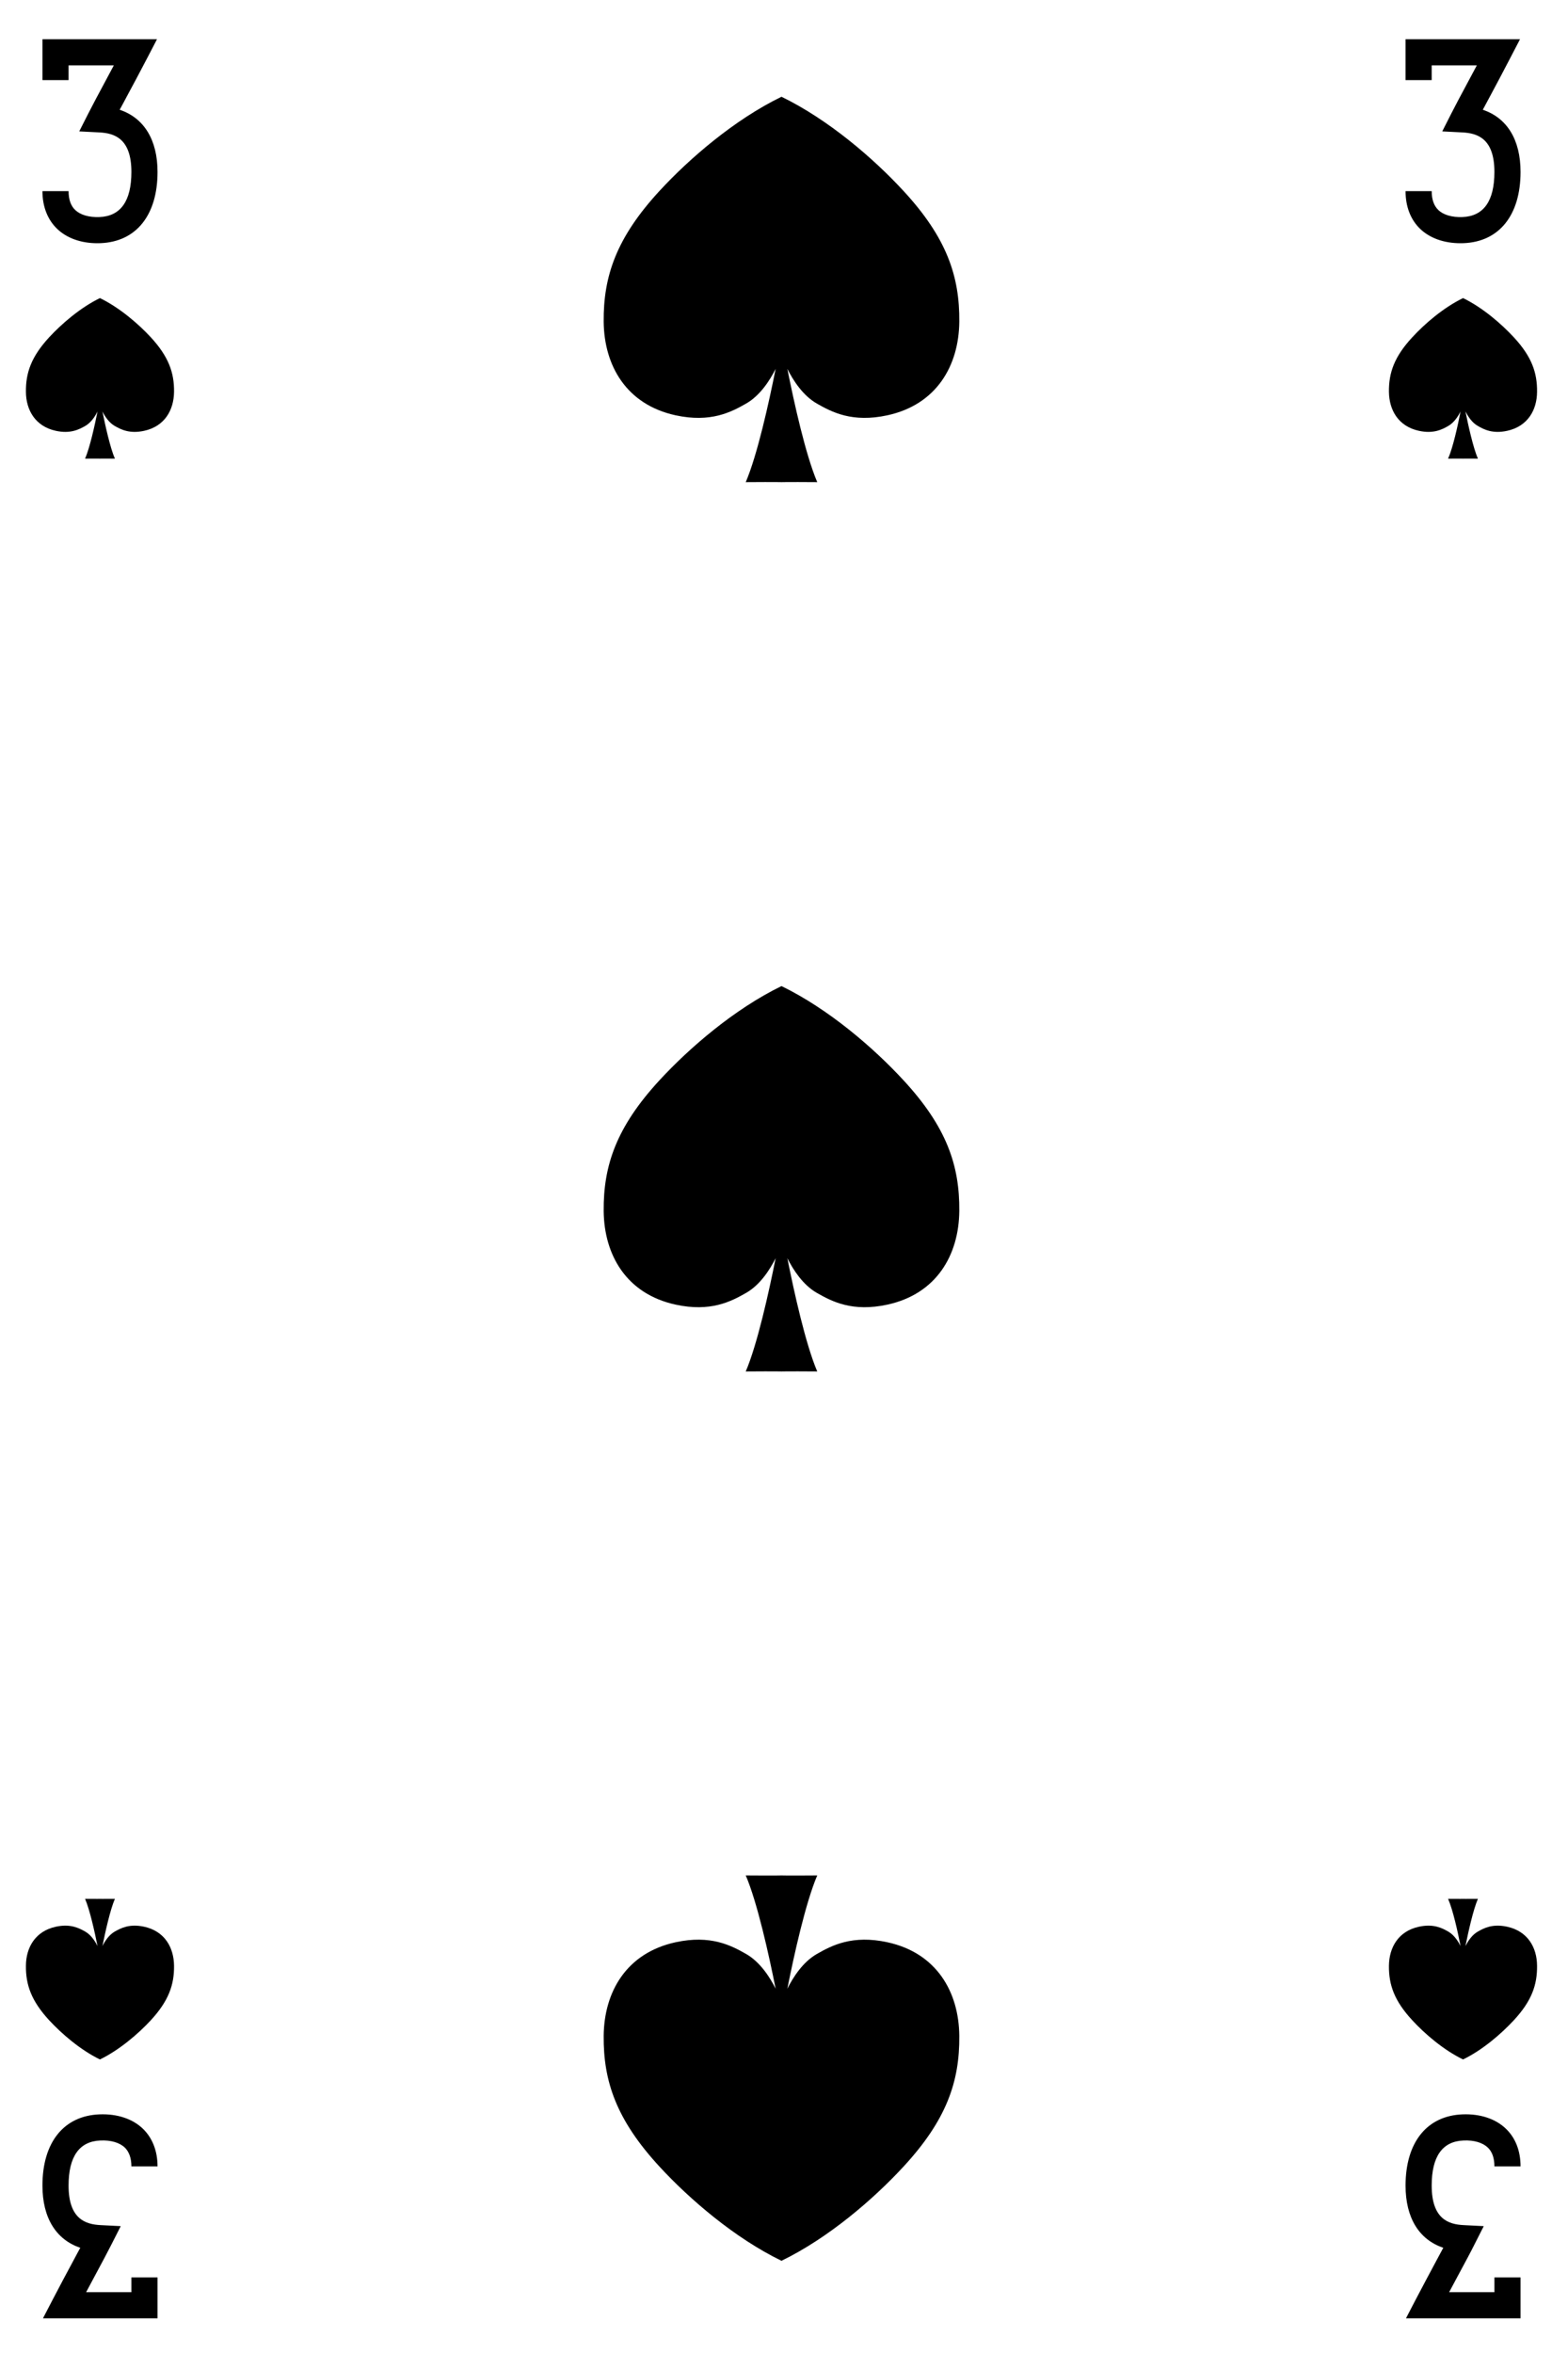<?xml version="1.0" encoding="UTF-8" standalone="no"?>
<!DOCTYPE svg PUBLIC "-//W3C//DTD SVG 1.1//EN" "http://www.w3.org/Graphics/SVG/1.1/DTD/svg11.dtd">
<svg width="100%" height="100%" viewBox="0 0 150 225" version="1.1" xmlns="http://www.w3.org/2000/svg" xmlns:xlink="http://www.w3.org/1999/xlink" xml:space="preserve" xmlns:serif="http://www.serif.com/" style="fill-rule:evenodd;clip-rule:evenodd;stroke-linejoin:round;stroke-miterlimit:1.414;">
    <g transform="matrix(1,0,0,1,-1031,-271)">
        <g>
            <g>
                <rect x="0.25" y="1.04" width="1530.71" height="1530.71" style="fill:white;fill-rule:nonzero;"/>
                <path d="M1038.97,507.274C1031.12,507.274 1024.72,500.882 1024.72,493.024L1024.72,274.41C1024.72,266.553 1031.12,260.16 1038.97,260.16L1172.55,260.16C1180.41,260.16 1186.8,266.553 1186.8,274.41L1186.8,493.024C1186.8,500.882 1180.41,507.274 1172.55,507.274L1038.97,507.274Z" style="fill:white;fill-rule:nonzero;"/>
                <path d="M1172.55,259.91L1038.97,259.91C1030.98,259.91 1024.47,266.415 1024.47,274.41L1024.47,493.024C1024.47,501.019 1030.98,507.524 1038.97,507.524L1172.55,507.524C1180.54,507.524 1187.05,501.019 1187.05,493.024L1187.05,274.41C1187.05,266.415 1180.54,259.91 1172.55,259.91ZM1172.55,260.41C1180.28,260.41 1186.55,266.678 1186.55,274.41L1186.55,493.024C1186.55,500.756 1180.28,507.024 1172.55,507.024L1038.97,507.024C1031.24,507.024 1024.97,500.756 1024.97,493.024L1024.97,274.41C1024.97,266.678 1031.24,260.41 1038.97,260.41L1172.55,260.41Z" style="fill-rule:nonzero;"/>
            </g>
            <g>
                <path d="M1117.43,289.256C1114.56,286.144 1110.25,282.433 1105.76,280.252C1101.27,282.433 1096.96,286.144 1094.09,289.256C1089.98,293.715 1088.71,297.398 1088.75,301.762C1088.79,305.96 1090.92,309.689 1095.63,310.712C1098.97,311.437 1100.93,310.417 1102.38,309.588C1103.73,308.816 1104.66,307.344 1105.2,306.27C1104.56,309.488 1103.45,314.51 1102.34,317.103C1105.36,317.082 1105.76,317.103 1105.76,317.103C1105.76,317.103 1106.16,317.082 1109.18,317.103C1108.07,314.51 1106.96,309.488 1106.32,306.27C1106.86,307.344 1107.79,308.816 1109.14,309.588C1110.59,310.417 1112.55,311.437 1115.89,310.712C1120.6,309.689 1122.73,305.96 1122.77,301.762C1122.81,297.398 1121.55,293.715 1117.43,289.256Z" style="fill-rule:nonzero;"/>
                <path d="M1117.43,374.296C1114.56,371.184 1110.25,367.473 1105.76,365.292C1101.27,367.473 1096.96,371.184 1094.09,374.296C1089.98,378.755 1088.71,382.438 1088.75,386.802C1088.79,391 1090.92,394.729 1095.63,395.752C1098.97,396.478 1100.93,395.457 1102.38,394.628C1103.73,393.856 1104.66,392.384 1105.2,391.311C1104.56,394.528 1103.45,399.55 1102.34,402.143C1105.36,402.122 1105.76,402.143 1105.76,402.143C1105.76,402.143 1106.16,402.122 1109.18,402.143C1108.07,399.55 1106.96,394.528 1106.32,391.311C1106.86,392.384 1107.79,393.856 1109.14,394.628C1110.59,395.457 1112.55,396.478 1115.89,395.752C1120.6,394.729 1122.73,391 1122.77,386.802C1122.81,382.438 1121.55,378.755 1117.43,374.296Z" style="fill-rule:nonzero;"/>
                <path d="M1094.09,478.179C1096.96,481.291 1101.27,485.002 1105.76,487.183C1110.25,485.002 1114.56,481.291 1117.43,478.179C1121.55,473.721 1122.81,470.037 1122.77,465.673C1122.73,461.475 1120.6,457.746 1115.89,456.723C1112.55,455.998 1110.59,457.018 1109.14,457.847C1107.79,458.62 1106.86,460.091 1106.32,461.165C1106.96,457.948 1108.07,452.925 1109.18,450.332C1106.16,450.354 1105.76,450.332 1105.76,450.332C1105.76,450.332 1105.37,450.354 1102.34,450.332C1103.45,452.925 1104.56,457.948 1105.2,461.165C1104.66,460.091 1103.73,458.62 1102.38,457.847C1100.93,457.018 1098.97,455.998 1095.63,456.723C1090.92,457.746 1088.79,461.475 1088.75,465.673C1088.71,470.037 1089.98,473.721 1094.09,478.179Z" style="fill-rule:nonzero;"/>
                <path d="M1045.43,303.256C1044.23,301.959 1042.43,300.412 1040.56,299.504C1038.69,300.412 1036.9,301.959 1035.7,303.256C1033.99,305.114 1033.46,306.648 1033.48,308.467C1033.49,310.216 1034.38,311.77 1036.34,312.196C1037.73,312.499 1038.55,312.074 1039.16,311.728C1039.72,311.406 1040.11,310.793 1040.33,310.345C1040.06,311.686 1039.6,313.779 1039.14,314.859C1040.4,314.85 1040.56,314.859 1040.56,314.859C1040.56,314.859 1040.73,314.85 1041.99,314.859C1041.53,313.779 1041.07,311.686 1040.8,310.345C1041.02,310.793 1041.41,311.406 1041.97,311.728C1042.58,312.074 1043.39,312.499 1044.79,312.196C1046.75,311.77 1047.63,310.216 1047.65,308.467C1047.67,306.648 1047.14,305.114 1045.43,303.256Z" style="fill-rule:nonzero;"/>
                <path d="M1035.7,464.179C1036.9,465.476 1038.69,467.022 1040.56,467.931C1042.43,467.022 1044.23,465.476 1045.43,464.179C1047.14,462.321 1047.67,460.786 1047.65,458.968C1047.63,457.218 1046.75,455.664 1044.79,455.238C1043.39,454.936 1042.58,455.361 1041.97,455.706C1041.41,456.028 1041.02,456.642 1040.8,457.089C1041.07,455.748 1041.53,453.655 1041.99,452.575C1040.73,452.584 1040.56,452.575 1040.56,452.575C1040.56,452.575 1040.4,452.584 1039.14,452.575C1039.6,453.655 1040.06,455.748 1040.33,457.089C1040.11,456.642 1039.72,456.028 1039.16,455.706C1038.55,455.361 1037.73,454.936 1036.34,455.238C1034.38,455.664 1033.49,457.218 1033.48,458.968C1033.46,460.786 1033.99,462.321 1035.7,464.179Z" style="fill-rule:nonzero;"/>
                <path d="M1166.1,464.179C1167.29,465.476 1169.09,467.022 1170.96,467.931C1172.83,467.022 1174.62,465.476 1175.82,464.179C1177.54,462.321 1178.06,460.786 1178.04,458.968C1178.03,457.218 1177.14,455.664 1175.18,455.238C1173.79,454.936 1172.97,455.361 1172.37,455.706C1171.8,456.028 1171.42,456.642 1171.19,457.089C1171.46,455.748 1171.92,453.655 1172.38,452.575C1171.12,452.584 1170.96,452.575 1170.96,452.575C1170.96,452.575 1170.79,452.584 1169.53,452.575C1170,453.655 1170.46,455.748 1170.72,457.089C1170.5,456.642 1170.11,456.028 1169.55,455.706C1168.95,455.361 1168.13,454.936 1166.74,455.238C1164.77,455.664 1163.89,457.218 1163.87,458.968C1163.85,460.786 1164.38,462.321 1166.1,464.179Z" style="fill-rule:nonzero;"/>
                <path d="M1175.82,303.256C1174.62,301.959 1172.83,300.412 1170.96,299.504C1169.09,300.412 1167.29,301.959 1166.1,303.256C1164.38,305.114 1163.85,306.648 1163.87,308.467C1163.89,310.216 1164.77,311.77 1166.74,312.196C1168.13,312.499 1168.95,312.074 1169.55,311.728C1170.11,311.406 1170.5,310.793 1170.72,310.345C1170.46,311.686 1170,313.779 1169.53,314.859C1170.79,314.85 1170.96,314.859 1170.96,314.859C1170.96,314.859 1171.12,314.85 1172.38,314.859C1171.92,313.779 1171.46,311.686 1171.19,310.345C1171.42,310.793 1171.8,311.406 1172.37,311.728C1172.97,312.074 1173.79,312.499 1175.18,312.196C1177.14,311.77 1178.03,310.216 1178.04,308.467C1178.06,306.648 1177.54,305.114 1175.82,303.256Z" style="fill-rule:nonzero;"/>
                <path d="M1040.31,294.258C1038.75,294.258 1037.39,293.774 1036.46,292.879C1035.55,291.999 1035.06,290.754 1035.06,289.276L1037.56,289.276C1037.56,290.069 1037.77,290.675 1038.19,291.077C1038.69,291.553 1039.51,291.793 1040.52,291.754C1042.54,291.676 1043.57,290.225 1043.57,287.443C1043.57,284.228 1041.93,283.733 1040.5,283.662L1038.58,283.564L1039.45,281.848C1039.87,281.024 1040.37,280.085 1040.95,279.008C1041.25,278.459 1041.56,277.874 1041.89,277.25L1037.56,277.251L1037.56,278.662L1035.06,278.662L1035.06,274.751L1046.02,274.75L1045.07,276.577C1044.37,277.93 1043.72,279.128 1043.15,280.191C1042.91,280.651 1042.67,281.085 1042.45,281.496C1044.77,282.275 1046.07,284.361 1046.07,287.443C1046.07,291.574 1044.03,294.12 1040.61,294.252C1040.51,294.256 1040.41,294.258 1040.31,294.258Z" style="fill-rule:nonzero;"/>
                <path d="M1170.71,294.258C1169.14,294.258 1167.78,293.774 1166.85,292.879C1165.94,291.999 1165.46,290.754 1165.46,289.276L1167.96,289.276C1167.96,290.069 1168.17,290.675 1168.59,291.077C1169.08,291.553 1169.91,291.793 1170.91,291.754C1172.93,291.676 1173.96,290.225 1173.96,287.443C1173.96,284.228 1172.32,283.733 1170.89,283.662L1168.97,283.564L1169.84,281.848C1170.26,281.024 1170.76,280.085 1171.34,279.008C1171.64,278.459 1171.95,277.874 1172.28,277.25L1167.96,277.251L1167.96,278.662L1165.46,278.662L1165.46,274.751L1176.41,274.75L1175.46,276.577C1174.76,277.93 1174.12,279.128 1173.55,280.191C1173.3,280.651 1173.07,281.085 1172.85,281.496C1175.17,282.275 1176.46,284.361 1176.46,287.443C1176.46,291.574 1174.42,294.12 1171.01,294.252C1170.91,294.256 1170.81,294.258 1170.71,294.258Z" style="fill-rule:nonzero;"/>
                <path d="M1037.17,492.684L1035.11,492.684L1036.06,490.857C1036.76,489.504 1037.41,488.306 1037.98,487.243C1038.22,486.783 1038.46,486.349 1038.68,485.938C1036.36,485.159 1035.06,483.073 1035.06,479.991C1035.06,475.86 1037.1,473.314 1040.52,473.182C1042.21,473.116 1043.68,473.603 1044.67,474.555C1045.58,475.435 1046.07,476.68 1046.07,478.158L1043.57,478.158C1043.57,477.365 1043.35,476.759 1042.94,476.357C1042.44,475.881 1041.61,475.635 1040.61,475.68C1038.59,475.758 1037.56,477.209 1037.56,479.991C1037.56,483.206 1039.2,483.701 1040.63,483.772L1042.55,483.87L1041.68,485.586C1041.26,486.41 1040.76,487.349 1040.18,488.426C1039.88,488.975 1039.57,489.56 1039.24,490.184L1043.57,490.183L1043.57,488.772L1046.07,488.772L1046.07,492.683L1037.17,492.684Z" style="fill-rule:nonzero;"/>
                <path d="M1167.56,492.684L1165.5,492.684L1166.45,490.857C1167.16,489.504 1167.8,488.306 1168.37,487.243C1168.62,486.783 1168.85,486.349 1169.07,485.938C1166.75,485.159 1165.46,483.073 1165.46,479.991C1165.46,475.86 1167.5,473.314 1170.91,473.182C1172.6,473.116 1174.07,473.603 1175.06,474.555C1175.98,475.435 1176.46,476.68 1176.46,478.158L1173.96,478.158C1173.96,477.365 1173.75,476.759 1173.33,476.357C1172.83,475.881 1172.01,475.635 1171.01,475.68C1168.98,475.758 1167.96,477.209 1167.96,479.991C1167.96,483.206 1169.59,483.701 1171.02,483.772L1172.94,483.87L1172.07,485.586C1171.66,486.41 1171.15,487.349 1170.57,488.426C1170.28,488.975 1169.96,489.56 1169.63,490.184L1173.96,490.183L1173.96,488.772L1176.46,488.772L1176.46,492.683L1167.56,492.684Z" style="fill-rule:nonzero;"/>
            </g>
        </g>
    </g>
</svg>
